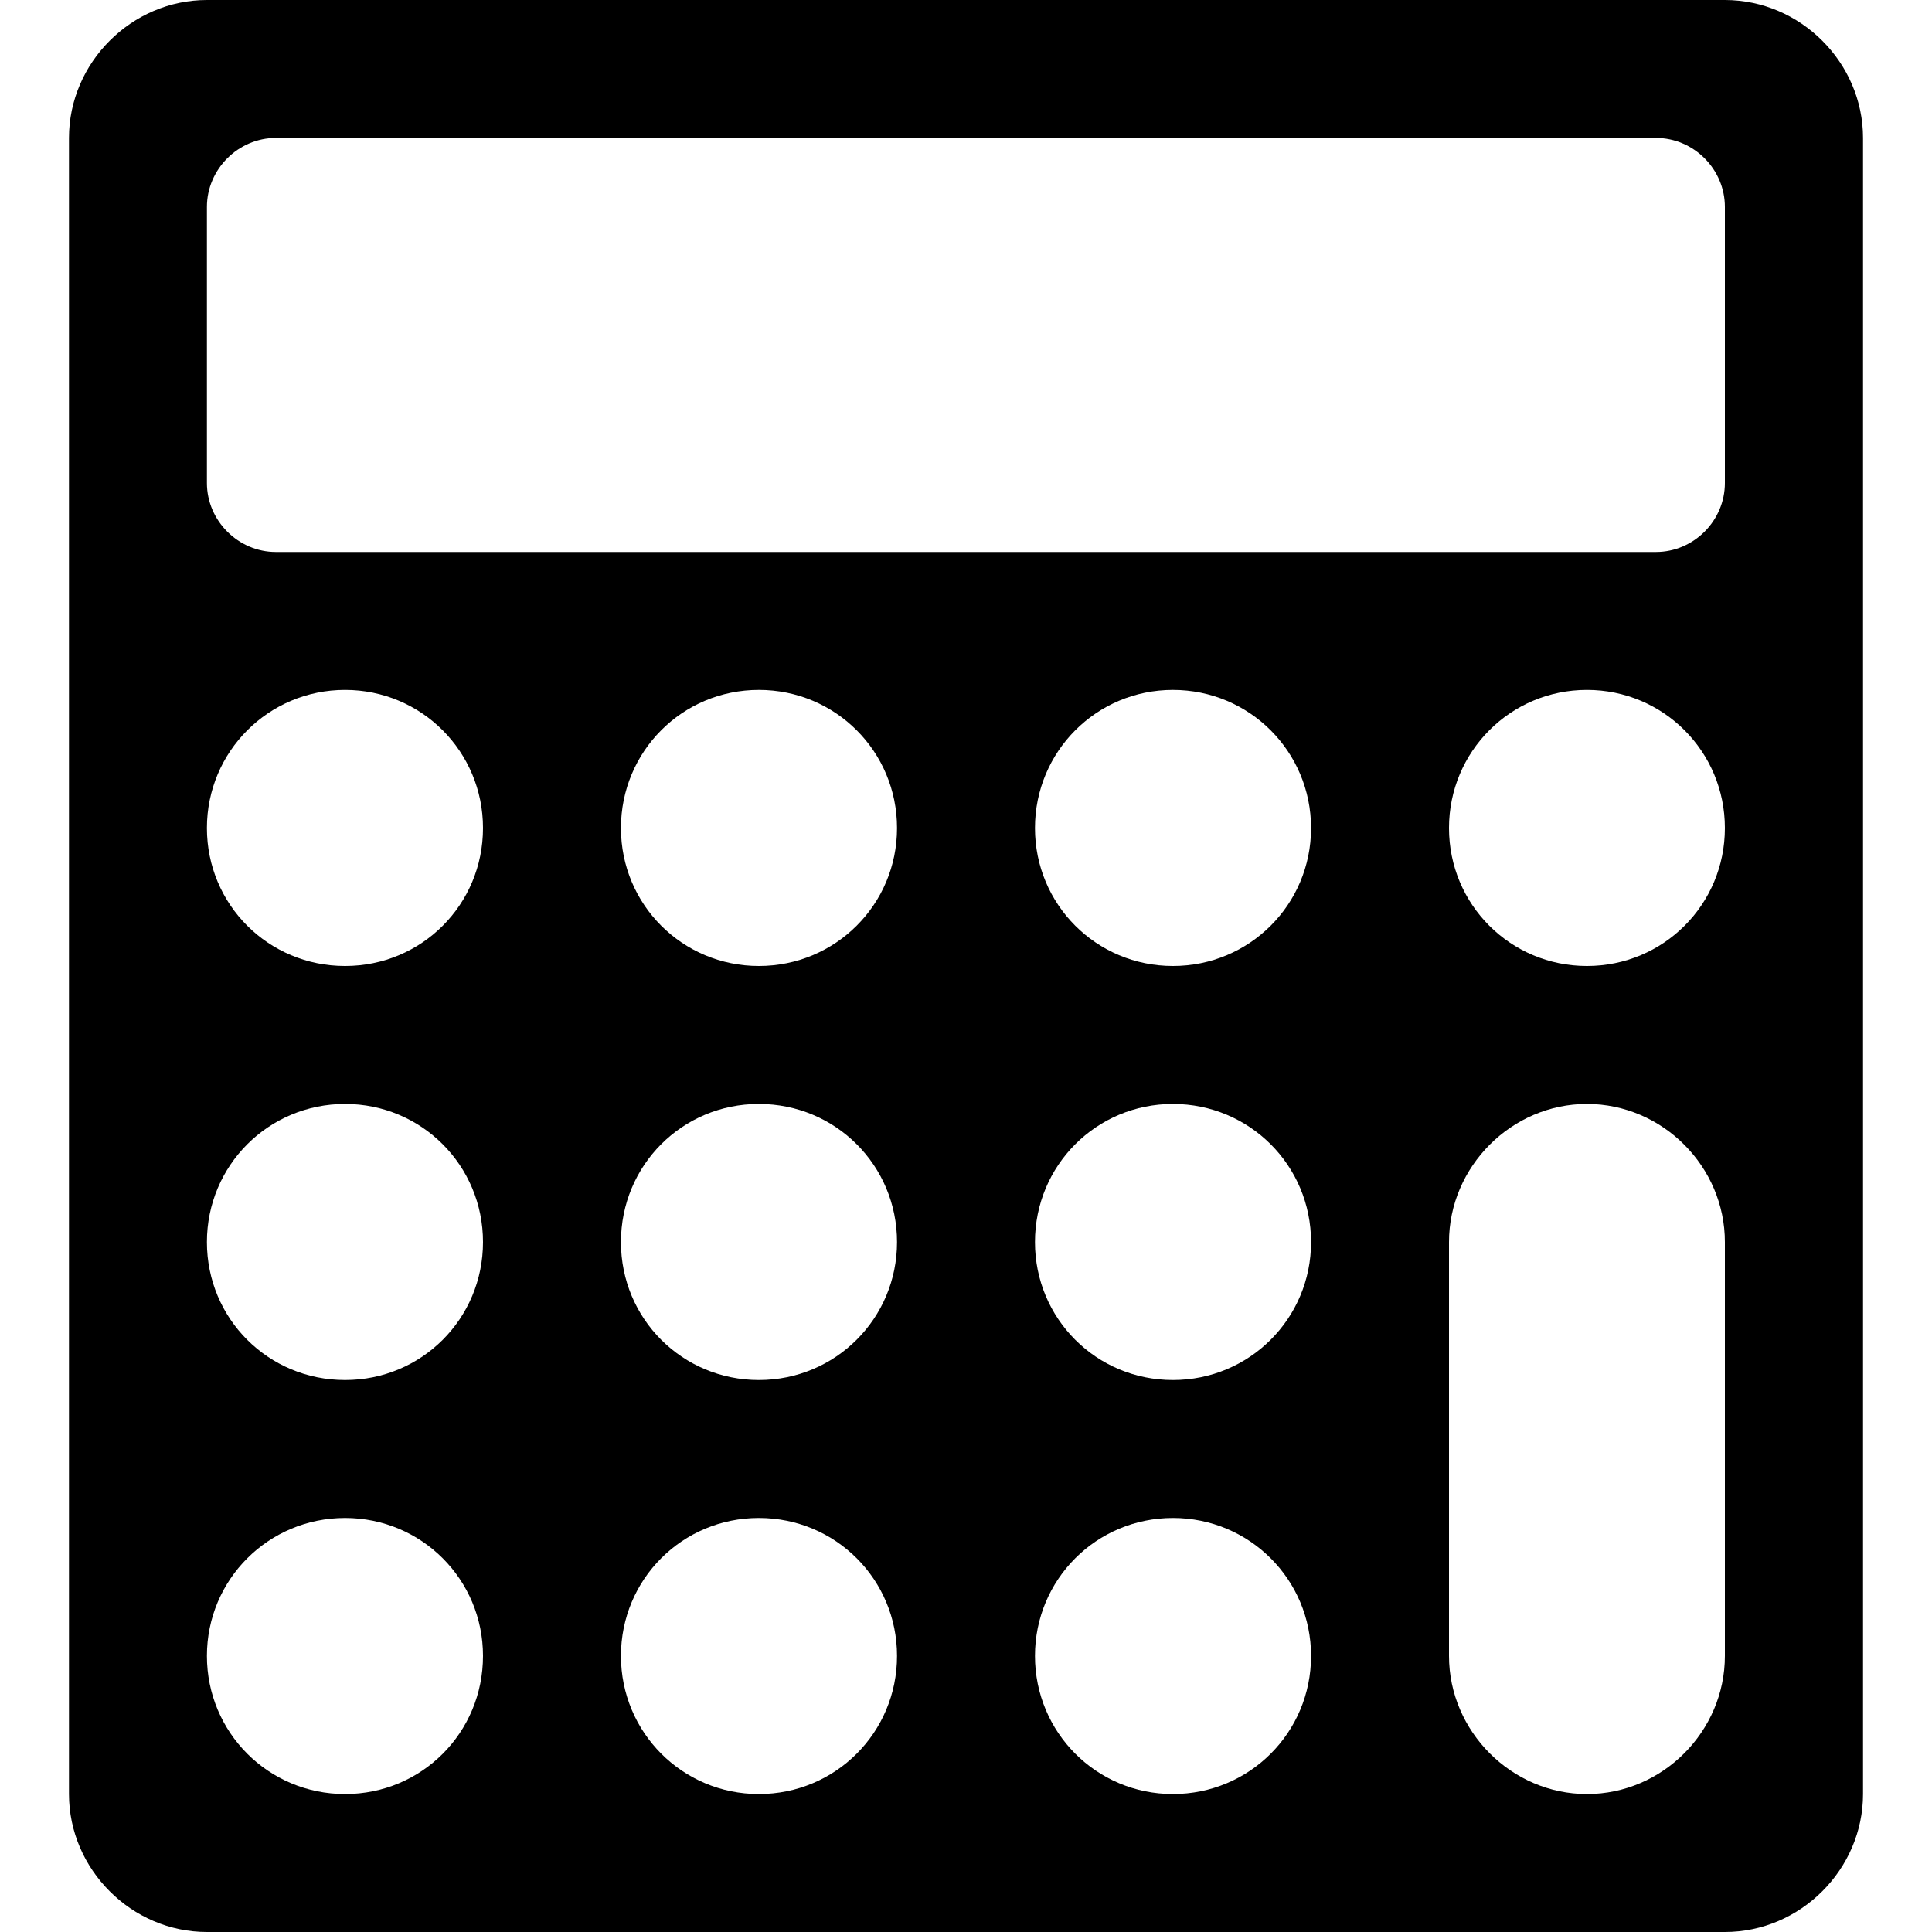 <?xml version="1.0" encoding="utf-8"?>
<!-- Generator: Adobe Illustrator 24.3.0, SVG Export Plug-In . SVG Version: 6.00 Build 0)  -->
<svg version="1.1" id="Calque_1" xmlns="http://www.w3.org/2000/svg" xmlns:xlink="http://www.w3.org/1999/xlink" x="0px" y="0px"
	 viewBox="0 0 1000 1000" style="enable-background:new 0 0 1000 1000;" xml:space="preserve">
<path d="M250,857.1c0-39.6-31.8-71.4-71.4-71.4s-71.5,31.8-71.5,71.4s31.8,71.5,71.5,71.5S250,896.8,250,857.1L250,857.1z
	 M464.3,857.1c0-39.6-31.8-71.4-71.5-71.4s-71.4,31.8-71.4,71.4s31.8,71.5,71.4,71.5S464.3,896.8,464.3,857.1z M250,642.9
	c0-39.7-31.8-71.5-71.4-71.5s-71.5,31.8-71.5,71.5s31.8,71.4,71.5,71.4S250,682.5,250,642.9L250,642.9z M678.6,857.1
	c0-39.6-31.9-71.4-71.5-71.4s-71.4,31.8-71.4,71.4s31.8,71.5,71.4,71.5S678.6,896.8,678.6,857.1z M464.3,642.9
	c0-39.7-31.8-71.5-71.5-71.5s-71.4,31.8-71.4,71.5s31.8,71.4,71.4,71.4S464.3,682.5,464.3,642.9z M250,428.6
	c0-39.6-31.8-71.5-71.4-71.5s-71.5,31.9-71.5,71.5s31.8,71.4,71.5,71.4S250,468.2,250,428.6L250,428.6z M678.6,642.9
	c0-39.7-31.9-71.5-71.5-71.5s-71.4,31.8-71.4,71.5s31.8,71.4,71.4,71.4S678.6,682.5,678.6,642.9z M464.3,428.6
	c0-39.6-31.8-71.5-71.5-71.5s-71.4,31.9-71.4,71.5s31.8,71.4,71.4,71.4S464.3,468.2,464.3,428.6z M892.8,857.1V642.9
	c0-39.1-32.3-71.5-71.4-71.5l0,0c-39,0-71.4,32.4-71.4,71.5v214.2c0,39.1,32.4,71.5,71.4,71.5l0,0
	C860.5,928.6,892.8,896.2,892.8,857.1z M678.6,428.6c0-39.6-31.9-71.5-71.5-71.5s-71.4,31.9-71.4,71.5s31.8,71.4,71.4,71.4
	S678.6,468.2,678.6,428.6z M892.8,250V107.1c0-19.5-16.1-35.7-35.7-35.7H142.8c-19.5,0-35.7,16.2-35.7,35.7V250
	c0,19.5,16.2,35.7,35.7,35.7h714.3C876.7,285.7,892.8,269.5,892.8,250L892.8,250z M892.8,428.6c0-39.6-31.8-71.5-71.4-71.5
	S750,389,750,428.6s31.8,71.4,71.4,71.4S892.8,468.2,892.8,428.6z M964.3,71.4v857.2c0,39-32.4,71.4-71.5,71.4H107.1
	c-39,0-71.4-32.4-71.4-71.4V71.4c0-39,32.4-71.4,71.4-71.4h785.7C931.9,0,964.3,32.4,964.3,71.4z"/>
</svg>
